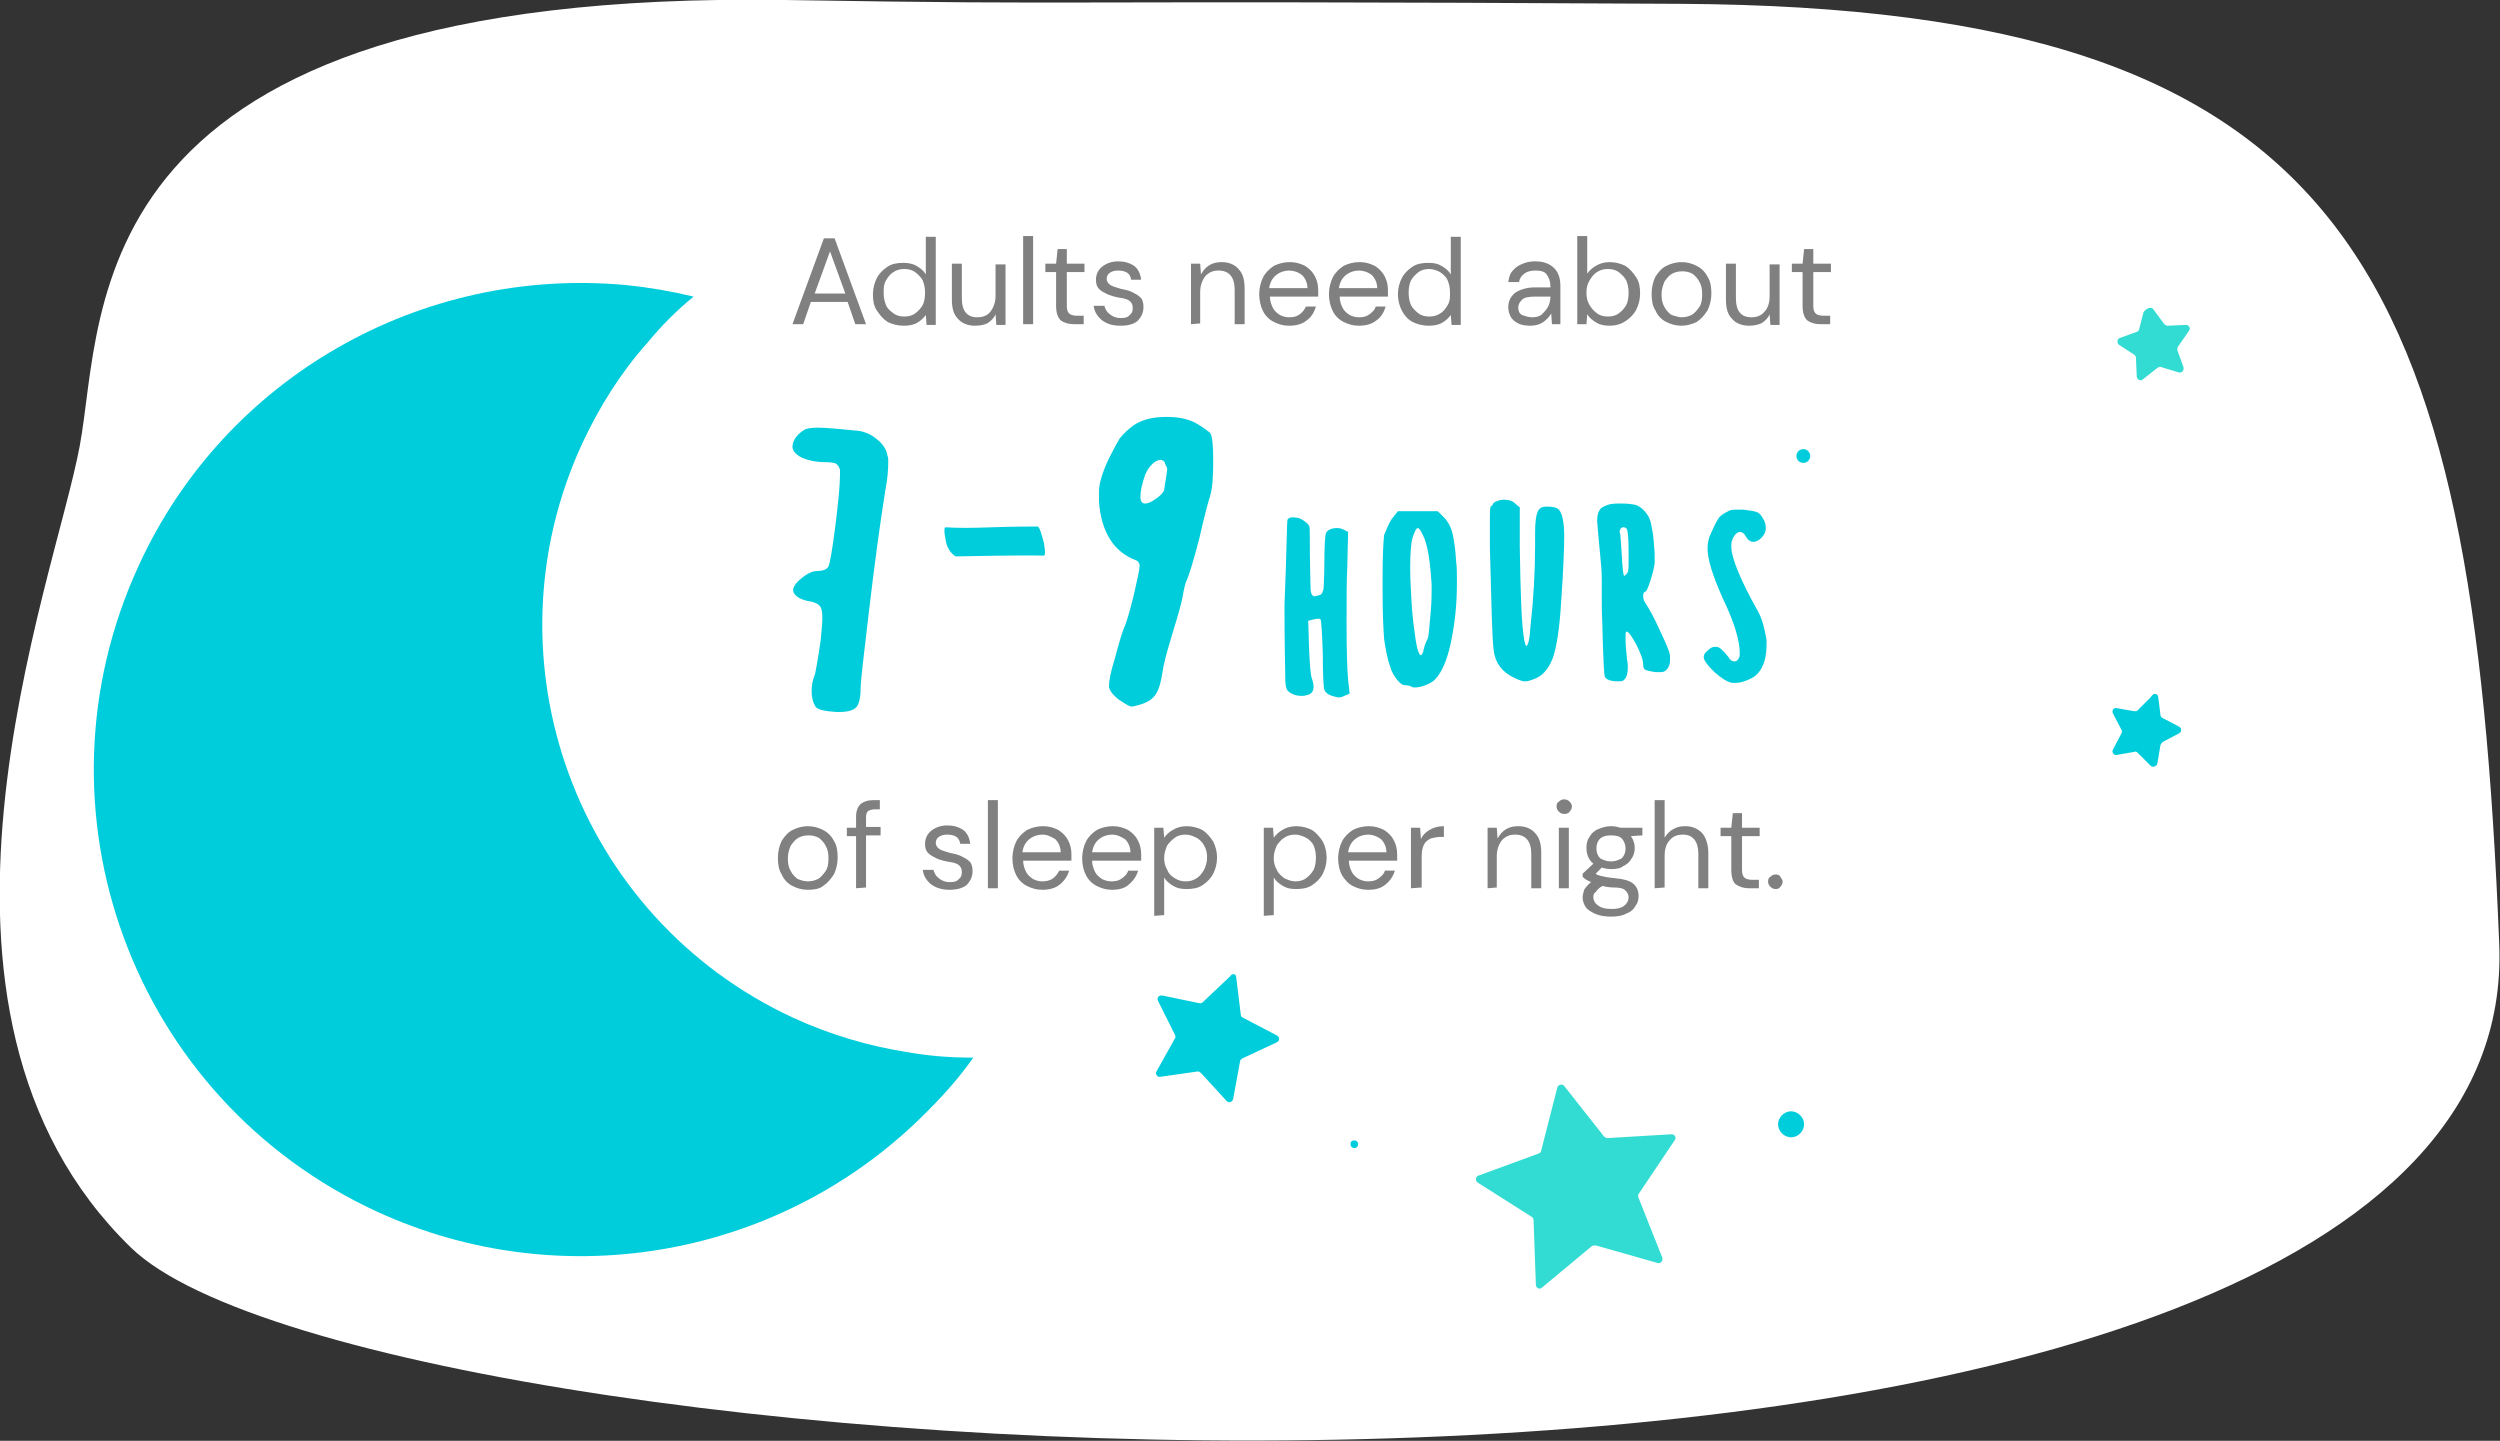 <?xml version="1.0" encoding="utf-8"?>
<!-- Generator: Adobe Illustrator 25.1.0, SVG Export Plug-In . SVG Version: 6.00 Build 0)  -->
<svg version="1.1" id="Layer_1" xmlns="http://www.w3.org/2000/svg" xmlns:xlink="http://www.w3.org/1999/xlink" x="0px" y="0px"
	 viewBox="0 0 326.2 188" style="enable-background:new 0 0 326.2 188;" xml:space="preserve">
<rect x="0" y="0" width="326.2" height="188" fill="#333333" stroke="none"/>
<style type="text/css">
	.st0{fill:#FFFFFF;}
	.st1{fill:#808080;}
	.st2{fill:#00CDDC;}
	.st3{fill-rule:evenodd;clip-rule:evenodd;fill:#00CDDC;}
	.st4{fill-rule:evenodd;clip-rule:evenodd;fill:#FFFFFF;}
	.st5{fill-rule:evenodd;clip-rule:evenodd;fill:#32DCD2;}
</style>
<g>
	<g>
		<path class="st0" d="M10.4,58.2c-3.3,17.9-25.3,73.5,6.7,104.6s312.5,48.1,309-39.6S307.3,1,219.3,0.5C131.2,0,145.1,0.7,102.4,0
			C9.3-1.4,13.7,40.6,10.4,58.2z"/>
		<path class="st1" d="M103.4,42.3l4.1-11.2h1.4l4.1,11.2h-1.4l-1-2.9h-4.8l-1,2.9H103.4z M106.3,38.3h4l-2-5.5L106.3,38.3z"/>
		<path class="st1" d="M117.9,42.5c-0.8,0-1.5-0.2-2.1-0.5c-0.6-0.4-1-0.9-1.4-1.5s-0.5-1.3-0.5-2.1s0.2-1.5,0.5-2.1
			s0.8-1.1,1.4-1.5s1.3-0.5,2.1-0.5c0.6,0,1.2,0.1,1.7,0.4s0.9,0.6,1.2,1.1v-4.9h1.3v11.5h-1.2l-0.1-1.3c-0.3,0.4-0.6,0.7-1.1,1
			C119.2,42.4,118.6,42.5,117.9,42.5z M118,41.3c0.5,0,1-0.1,1.4-0.4s0.7-0.6,1-1.1c0.2-0.4,0.3-1,0.3-1.6s-0.1-1.1-0.3-1.6
			c-0.2-0.4-0.6-0.8-1-1.1s-0.9-0.4-1.4-0.4s-1,0.1-1.4,0.4c-0.4,0.2-0.7,0.6-1,1.1s-0.3,1-0.3,1.6s0.1,1.1,0.3,1.6s0.6,0.8,1,1.1
			C117,41.2,117.5,41.3,118,41.3z"/>
		<path class="st1" d="M127.2,42.5c-0.9,0-1.7-0.3-2.2-0.9c-0.6-0.6-0.8-1.4-0.8-2.6v-4.6h1.3v4.5c0,1.7,0.7,2.5,2,2.5
			c0.7,0,1.3-0.2,1.7-0.7s0.7-1.2,0.7-2.1v-4.1h1.3v7.9H130l-0.1-1.4c-0.2,0.5-0.6,0.9-1.1,1.2C128.4,42.4,127.8,42.5,127.2,42.5z"
			/>
		<path class="st1" d="M133.5,42.3V30.8h1.3v11.5H133.5z"/>
		<path class="st1" d="M140.1,42.3c-0.7,0-1.3-0.2-1.7-0.5c-0.4-0.4-0.6-1-0.6-1.9v-4.4h-1.4v-1.1h1.4l0.2-1.9h1.2v1.9h2.3v1.1h-2.3
			v4.4c0,0.5,0.1,0.8,0.3,1s0.6,0.3,1.1,0.3h0.8v1.1L140.1,42.3L140.1,42.3z"/>
		<path class="st1" d="M146.2,42.5c-1,0-1.7-0.2-2.4-0.7c-0.6-0.5-1-1.1-1.1-1.9h1.4c0.1,0.4,0.3,0.8,0.7,1.1s0.8,0.5,1.4,0.5
			c0.6,0,1-0.1,1.2-0.4c0.3-0.2,0.4-0.5,0.4-0.9c0-0.5-0.2-0.8-0.5-1s-0.8-0.3-1.5-0.4c-0.4-0.1-0.8-0.2-1.3-0.4
			c-0.4-0.2-0.8-0.4-1.1-0.7S143,37,143,36.5c0-0.7,0.3-1.3,0.8-1.7s1.2-0.7,2.1-0.7c0.8,0,1.5,0.2,2.1,0.6c0.5,0.4,0.8,1,0.9,1.8
			h-1.3c-0.1-0.4-0.2-0.7-0.5-0.9s-0.7-0.3-1.2-0.3s-0.8,0.1-1.1,0.3s-0.4,0.5-0.4,0.8s0.2,0.6,0.5,0.8s0.8,0.3,1.4,0.5
			c0.5,0.1,1,0.2,1.4,0.4s0.8,0.4,1.1,0.7s0.4,0.7,0.4,1.3c0,0.7-0.3,1.3-0.8,1.8C147.9,42.3,147.2,42.5,146.2,42.5z"/>
		<path class="st1" d="M155.4,42.3v-7.9h1.2l0.1,1.4c0.3-0.5,0.6-0.9,1.1-1.2s1-0.4,1.6-0.4c0.9,0,1.7,0.3,2.2,0.9
			c0.6,0.6,0.8,1.5,0.8,2.6v4.6h-1.3v-4.5c0-1.6-0.7-2.5-2.1-2.5c-0.7,0-1.2,0.2-1.7,0.7c-0.4,0.5-0.7,1.2-0.7,2.1v4.1L155.4,42.3
			L155.4,42.3z"/>
		<path class="st1" d="M168.2,42.5c-0.8,0-1.4-0.2-2-0.5s-1.1-0.8-1.4-1.4c-0.3-0.6-0.5-1.4-0.5-2.2s0.2-1.6,0.5-2.2
			c0.3-0.6,0.8-1.1,1.4-1.5c0.6-0.3,1.3-0.5,2.1-0.5s1.4,0.2,2,0.5c0.6,0.4,1,0.8,1.3,1.4c0.3,0.6,0.4,1.2,0.4,1.8
			c0,0.1,0,0.2,0,0.4c0,0.1,0,0.2,0,0.4h-6.3c0,0.6,0.2,1.1,0.4,1.5s0.6,0.7,0.9,0.9c0.4,0.2,0.8,0.3,1.2,0.3c0.6,0,1-0.1,1.4-0.4
			c0.4-0.3,0.6-0.6,0.8-1h1.3c-0.2,0.7-0.6,1.4-1.2,1.8C169.9,42.3,169.1,42.5,168.2,42.5z M168.2,35.3c-0.6,0-1.2,0.2-1.7,0.6
			c-0.5,0.4-0.8,1-0.9,1.7h5c0-0.7-0.3-1.3-0.7-1.7C169.4,35.5,168.8,35.3,168.2,35.3z"/>
		<path class="st1" d="M177.3,42.5c-0.8,0-1.4-0.2-2-0.5s-1.1-0.8-1.4-1.4c-0.3-0.6-0.5-1.4-0.5-2.2s0.2-1.6,0.5-2.2
			c0.3-0.6,0.8-1.1,1.4-1.5c0.6-0.3,1.3-0.5,2.1-0.5s1.4,0.2,2,0.5c0.6,0.4,1,0.8,1.3,1.4c0.3,0.6,0.4,1.2,0.4,1.8
			c0,0.1,0,0.2,0,0.4c0,0.1,0,0.2,0,0.4h-6.3c0,0.6,0.2,1.1,0.4,1.5s0.6,0.7,0.9,0.9c0.4,0.2,0.8,0.3,1.2,0.3c0.6,0,1-0.1,1.4-0.4
			c0.4-0.3,0.7-0.6,0.8-1h1.3c-0.2,0.7-0.6,1.4-1.2,1.8C179,42.3,178.2,42.5,177.3,42.5z M177.3,35.3c-0.6,0-1.2,0.2-1.7,0.6
			c-0.5,0.4-0.8,1-0.9,1.7h5c0-0.7-0.3-1.3-0.7-1.7C178.5,35.5,177.9,35.3,177.3,35.3z"/>
		<path class="st1" d="M186.4,42.5c-0.8,0-1.5-0.2-2.1-0.5s-1.1-0.9-1.4-1.5s-0.5-1.3-0.5-2.1s0.2-1.5,0.5-2.1s0.8-1.1,1.4-1.5
			s1.3-0.5,2.1-0.5c0.7,0,1.2,0.1,1.7,0.4s0.9,0.6,1.2,1.1v-4.9h1.3v11.5h-1.2l-0.1-1.3c-0.3,0.4-0.6,0.7-1.1,1
			C187.7,42.4,187.1,42.5,186.4,42.5z M186.5,41.3c0.5,0,1-0.1,1.4-0.4c0.4-0.2,0.7-0.6,1-1.1s0.3-1,0.3-1.6s-0.1-1.1-0.3-1.6
			s-0.6-0.8-1-1.1c-0.4-0.2-0.9-0.4-1.4-0.4s-1,0.1-1.4,0.4s-0.7,0.6-1,1.1c-0.2,0.4-0.3,1-0.3,1.6s0.1,1.1,0.3,1.6
			c0.2,0.4,0.6,0.8,1,1.1S186,41.3,186.5,41.3z"/>
		<path class="st1" d="M199.7,42.5c-0.7,0-1.2-0.1-1.6-0.3c-0.4-0.2-0.8-0.5-1-0.9s-0.3-0.8-0.3-1.2c0-0.8,0.3-1.4,0.9-1.9
			c0.6-0.4,1.5-0.7,2.5-0.7h2.1v-0.1c0-0.7-0.2-1.2-0.5-1.6s-0.8-0.5-1.5-0.5c-0.5,0-1,0.1-1.4,0.4c-0.4,0.3-0.6,0.6-0.7,1.1h-1.4
			c0.1-0.6,0.2-1.1,0.6-1.5c0.3-0.4,0.8-0.7,1.3-0.9s1-0.3,1.6-0.3c1.1,0,1.9,0.3,2.5,0.9c0.6,0.6,0.8,1.4,0.8,2.4v4.9h-1.1
			l-0.1-1.4c-0.2,0.4-0.6,0.8-1,1.1S200.4,42.5,199.7,42.5z M199.9,41.4c0.5,0,1-0.1,1.3-0.4s0.6-0.6,0.8-1s0.3-0.9,0.3-1.3l0,0h-2
			c-0.8,0-1.4,0.1-1.7,0.4c-0.3,0.3-0.5,0.6-0.5,1s0.1,0.8,0.5,1C198.9,41.2,199.4,41.4,199.9,41.4z"/>
		<path class="st1" d="M210,42.5c-0.6,0-1.2-0.1-1.7-0.4c-0.5-0.3-0.9-0.6-1.2-1.1l-0.1,1.3h-1.2V30.8h1.3v4.9
			c0.3-0.4,0.6-0.7,1.1-1s1.1-0.5,1.8-0.5c0.8,0,1.5,0.2,2.1,0.5c0.6,0.4,1,0.9,1.4,1.5s0.5,1.3,0.5,2.1s-0.2,1.5-0.5,2.1
			s-0.8,1.1-1.4,1.5C211.5,42.3,210.8,42.5,210,42.5z M209.8,41.3c0.5,0,1-0.1,1.4-0.4s0.7-0.6,1-1.1c0.2-0.4,0.3-1,0.3-1.6
			s-0.1-1.1-0.3-1.6c-0.2-0.4-0.6-0.8-1-1.1s-0.9-0.4-1.4-0.4s-1,0.1-1.4,0.4c-0.4,0.2-0.7,0.6-1,1.1s-0.4,1-0.4,1.6
			s0.1,1.1,0.4,1.6s0.6,0.8,1,1.1C208.8,41.2,209.3,41.3,209.8,41.3z"/>
		<path class="st1" d="M219.4,42.5c-0.8,0-1.4-0.2-2-0.5s-1.1-0.8-1.4-1.5c-0.4-0.6-0.5-1.4-0.5-2.2s0.2-1.6,0.5-2.2
			c0.4-0.6,0.8-1.1,1.4-1.4c0.6-0.3,1.3-0.5,2-0.5c0.8,0,1.4,0.2,2,0.5s1.1,0.8,1.4,1.4c0.4,0.6,0.5,1.4,0.5,2.2s-0.2,1.6-0.5,2.2
			c-0.4,0.6-0.8,1.1-1.4,1.5C220.8,42.3,220.1,42.5,219.4,42.5z M219.4,41.4c0.5,0,0.9-0.1,1.3-0.3c0.4-0.2,0.7-0.6,1-1
			s0.4-1,0.4-1.7s-0.1-1.2-0.4-1.7c-0.2-0.4-0.6-0.8-0.9-1c-0.4-0.2-0.8-0.3-1.3-0.3s-0.9,0.1-1.3,0.3c-0.4,0.2-0.7,0.6-1,1
			c-0.2,0.5-0.4,1-0.4,1.7s0.1,1.2,0.4,1.7c0.2,0.4,0.6,0.8,0.9,1C218.5,41.2,219,41.4,219.4,41.4z"/>
		<path class="st1" d="M228.2,42.5c-0.9,0-1.7-0.3-2.2-0.9c-0.6-0.6-0.8-1.4-0.8-2.6v-4.6h1.3v4.5c0,1.7,0.7,2.5,2,2.5
			c0.7,0,1.3-0.2,1.7-0.7c0.5-0.5,0.7-1.2,0.7-2.1v-4.1h1.3v7.9H231l-0.1-1.4c-0.2,0.5-0.6,0.9-1.1,1.2
			C229.3,42.4,228.8,42.5,228.2,42.5z"/>
		<path class="st1" d="M237.5,42.3c-0.7,0-1.3-0.2-1.7-0.5c-0.4-0.4-0.6-1-0.6-1.9v-4.4h-1.4v-1.1h1.4l0.2-1.9h1.2v1.9h2.3v1.1h-2.3
			v4.4c0,0.5,0.1,0.8,0.3,1c0.2,0.2,0.6,0.3,1.1,0.3h0.8v1.1L237.5,42.3L237.5,42.3z"/>
		<path class="st2" d="M123.5,71c-0.1-0.5-0.5-2.2-0.1-2.2c1.4,0.1,3.4,0.1,6,0c2.9-0.1,4.9-0.1,6-0.1c0.3,0.1,0.6,1.4,0.8,2.1
			c0.2,1.1,0.2,1.7,0,1.7c-2.1-0.1-11.5,0.1-11.5,0.1S123.9,72.2,123.5,71z"/>
		<path class="st2" d="M147.9,55.5c1.2-0.8,2.6-1.1,4.3-1.1s3,0.3,4,0.9c1,0.6,1.5,1,1.7,1.2c0.3,0.4,0.4,1.7,0.4,3.7
			s-0.1,3.5-0.4,4.5c-0.2,0.6-0.7,2.4-1.4,5.5c-0.8,3.1-1.4,5-1.7,5.6c-0.1,0.2-0.3,0.9-0.5,2.1c-0.1,0.6-0.5,2.1-1.3,4.7
			s-1.2,4.2-1.3,5c-0.2,1.4-0.5,2.4-0.9,3s-1,1-1.9,1.3c-0.7,0.2-1.1,0.3-1.2,0.3c-0.3,0-0.8-0.3-1.7-0.9c-0.9-0.7-1.3-1.3-1.3-1.8
			c0-0.6,0.2-1.8,0.8-3.7c0.5-1.9,0.9-3.3,1.3-4.2c0.2-0.5,0.6-1.8,1.1-3.8c0.5-2.2,0.8-3.5,0.8-4c0-0.3-0.2-0.6-0.5-0.7
			c-2.9-1.1-4.5-3.7-4.8-7.6c0-0.2,0-0.4,0-0.8c0-0.3,0-0.5,0-0.6c0-1,0.4-2.4,1.3-4.3c0.6-1.2,1.1-2.1,1.4-2.6
			C146.6,56.6,147.2,56,147.9,55.5z M152,60.4c-0.1-0.3-0.4-0.4-0.6-0.4c-0.3,0-0.7,0.2-1.1,0.6c-0.4,0.4-0.7,0.9-0.9,1.4
			c-0.4,1.2-0.6,2.1-0.6,2.8c0,0.6,0.2,0.9,0.6,0.9c0.3,0,0.6-0.1,1.1-0.4c0.8-0.5,1.3-1,1.4-1.4c0.2-1.4,0.4-2.4,0.4-2.8
			C152.1,60.7,152,60.5,152,60.4z"/>
		<path class="st2" d="M105.1,56c0.3-0.1,0.8-0.2,1.6-0.2c1.2,0,3,0.2,5.2,0.4c0.9,0.1,1.8,0.5,2.5,1.1c0.8,0.6,1.3,1.4,1.4,2.2
			c0.1,0.1,0.1,0.4,0.1,0.8c0,1-0.1,2.2-0.4,3.8c-0.7,4.4-1.4,9.6-2.1,15.5s-1.1,9.3-1.1,10.1c0,1.3-0.2,2.2-0.6,2.6
			c-0.4,0.4-1.1,0.6-2.2,0.6h-0.4c-1.5-0.1-2.4-0.3-2.7-0.7c-0.3-0.5-0.5-1.1-0.5-2c0-0.7,0.1-1.4,0.4-2.1c0.1-0.3,0.4-1.9,0.8-4.7
			c0.1-1.2,0.2-2.1,0.2-2.8c0-0.8-0.1-1.3-0.4-1.6c-0.3-0.3-0.8-0.5-1.6-0.6c-0.8-0.2-1.4-0.5-1.7-1s0-1.1,0.8-1.8s1.6-1.1,2.2-1.1
			c0.8,0,1.3-0.2,1.5-0.6s0.5-2.2,0.9-5.3c0.4-3.2,0.6-5.4,0.6-6.6c0-0.1,0-0.2,0-0.4c0-0.1,0-0.2,0-0.3c-0.1-0.4-0.3-0.6-0.5-0.8
			c-0.2-0.1-0.7-0.2-1.4-0.2c-1.2,0-2.2-0.2-3.1-0.6c-0.8-0.4-1.2-0.9-1.2-1.4C103.4,57.5,104,56.6,105.1,56z"/>
		<path class="st1" d="M105.4,116.1c-0.8,0-1.4-0.2-2-0.5s-1.1-0.8-1.4-1.5c-0.4-0.6-0.5-1.4-0.5-2.2s0.2-1.6,0.5-2.2
			c0.4-0.6,0.8-1.1,1.4-1.4s1.3-0.5,2-0.5c0.8,0,1.4,0.2,2,0.5s1.1,0.8,1.4,1.4c0.4,0.6,0.5,1.4,0.5,2.2s-0.2,1.6-0.5,2.2
			c-0.4,0.6-0.8,1.1-1.4,1.5C106.9,116,106.2,116.1,105.4,116.1z M105.4,115c0.5,0,0.9-0.1,1.3-0.3c0.4-0.2,0.7-0.6,1-1
			s0.4-1,0.4-1.7s-0.1-1.2-0.4-1.7c-0.2-0.4-0.6-0.8-0.9-1c-0.4-0.2-0.8-0.3-1.3-0.3s-0.9,0.1-1.3,0.3c-0.4,0.2-0.7,0.6-1,1
			c-0.2,0.4-0.4,1-0.4,1.7s0.1,1.2,0.4,1.7c0.2,0.4,0.6,0.8,0.9,1C104.6,114.9,105,115,105.4,115z"/>
		<path class="st1" d="M111.7,115.9v-6.8h-1.2V108h1.2v-1.4c0-0.8,0.2-1.3,0.6-1.7c0.4-0.3,0.9-0.5,1.7-0.5h0.8v1.2h-0.6
			c-0.4,0-0.7,0.1-0.9,0.2c-0.2,0.2-0.3,0.4-0.3,0.8v1.3h1.9v1.1H113v6.8L111.7,115.9L111.7,115.9z"/>
		<path class="st1" d="M123.9,116.1c-0.9,0-1.7-0.2-2.4-0.7c-0.6-0.5-1-1.1-1.1-1.9h1.4c0.1,0.4,0.3,0.8,0.7,1.1s0.8,0.5,1.4,0.5
			c0.6,0,1-0.1,1.2-0.4c0.3-0.2,0.4-0.5,0.4-0.9c0-0.5-0.2-0.8-0.5-1s-0.8-0.3-1.5-0.4c-0.4-0.1-0.9-0.2-1.3-0.4
			c-0.4-0.2-0.8-0.4-1.1-0.7s-0.4-0.7-0.4-1.2c0-0.7,0.3-1.3,0.8-1.7s1.2-0.7,2.1-0.7c0.8,0,1.5,0.2,2.1,0.6c0.5,0.4,0.8,1,0.9,1.8
			h-1.3c-0.1-0.4-0.2-0.7-0.5-0.9s-0.7-0.3-1.2-0.3s-0.8,0.1-1.1,0.3s-0.4,0.5-0.4,0.8s0.2,0.6,0.5,0.8s0.8,0.3,1.4,0.5
			c0.5,0.1,1,0.2,1.4,0.4s0.8,0.4,1.1,0.7s0.4,0.7,0.4,1.3c0,0.7-0.3,1.3-0.8,1.8C125.6,115.9,124.8,116.1,123.9,116.1z"/>
		<path class="st1" d="M128.9,115.9v-11.5h1.3v11.5H128.9z"/>
		<path class="st1" d="M136,116.1c-0.8,0-1.4-0.2-2-0.5s-1.1-0.8-1.4-1.4c-0.3-0.6-0.5-1.3-0.5-2.2c0-0.8,0.2-1.6,0.5-2.2
			s0.8-1.1,1.4-1.5c0.6-0.3,1.3-0.5,2.1-0.5s1.4,0.2,2,0.5c0.6,0.4,1,0.8,1.3,1.4s0.4,1.2,0.4,1.8c0,0.1,0,0.2,0,0.4
			c0,0.1,0,0.2,0,0.4h-6.3c0,0.6,0.2,1.1,0.4,1.5s0.6,0.7,0.9,0.9c0.4,0.2,0.8,0.3,1.2,0.3c0.5,0,1-0.1,1.4-0.4s0.6-0.6,0.8-1h1.3
			c-0.2,0.7-0.6,1.3-1.2,1.8C137.7,115.9,136.9,116.1,136,116.1z M136,108.9c-0.6,0-1.2,0.2-1.7,0.6s-0.8,1-0.9,1.7h5
			c0-0.7-0.3-1.3-0.7-1.7C137.2,109.2,136.7,108.9,136,108.9z"/>
		<path class="st1" d="M145.1,116.1c-0.8,0-1.4-0.2-2-0.5s-1.1-0.8-1.4-1.4c-0.3-0.6-0.5-1.3-0.5-2.2c0-0.8,0.2-1.6,0.5-2.2
			s0.8-1.1,1.4-1.5c0.6-0.3,1.3-0.5,2.1-0.5s1.4,0.2,2,0.5c0.6,0.4,1,0.8,1.3,1.4s0.4,1.2,0.4,1.8c0,0.1,0,0.2,0,0.4
			c0,0.1,0,0.2,0,0.4h-6.4c0,0.6,0.2,1.1,0.4,1.5s0.6,0.7,0.9,0.9c0.4,0.2,0.8,0.3,1.2,0.3c0.6,0,1-0.1,1.4-0.4s0.7-0.6,0.8-1h1.3
			c-0.2,0.7-0.6,1.3-1.2,1.8C146.8,115.9,146,116.1,145.1,116.1z M145.1,108.9c-0.6,0-1.2,0.2-1.7,0.6s-0.8,1-0.9,1.7h5
			c0-0.7-0.3-1.3-0.7-1.7C146.3,109.2,145.8,108.9,145.1,108.9z"/>
		<path class="st1" d="M150.6,119.5V108h1.2l0.1,1.3c0.3-0.4,0.6-0.7,1.1-1s1.1-0.5,1.8-0.5c0.8,0,1.5,0.2,2.1,0.5
			c0.6,0.4,1,0.9,1.4,1.5c0.3,0.6,0.5,1.3,0.5,2.1s-0.2,1.5-0.5,2.1s-0.8,1.1-1.4,1.5c-0.6,0.4-1.3,0.5-2.1,0.5
			c-0.7,0-1.2-0.1-1.7-0.4s-0.9-0.6-1.2-1.1v4.9L150.6,119.5L150.6,119.5z M154.7,115c0.5,0,1-0.1,1.4-0.4c0.4-0.2,0.7-0.6,1-1.1
			c0.2-0.4,0.4-1,0.4-1.6s-0.1-1.1-0.4-1.6c-0.2-0.4-0.6-0.8-1-1s-0.9-0.4-1.4-0.4s-1,0.1-1.4,0.4s-0.7,0.6-1,1
			c-0.2,0.5-0.4,1-0.4,1.6s0.1,1.1,0.4,1.6c0.2,0.5,0.5,0.8,1,1.1S154.2,115,154.7,115z"/>
		<path class="st1" d="M164.9,119.5V108h1.2l0.1,1.3c0.3-0.4,0.6-0.7,1.1-1s1.1-0.5,1.8-0.5c0.8,0,1.5,0.2,2.1,0.5
			c0.6,0.4,1,0.9,1.4,1.5c0.3,0.6,0.5,1.3,0.5,2.1s-0.2,1.5-0.5,2.1s-0.8,1.1-1.4,1.5c-0.6,0.4-1.3,0.5-2.1,0.5
			c-0.7,0-1.2-0.1-1.7-0.4s-0.9-0.6-1.2-1.1v4.9L164.9,119.5L164.9,119.5z M169,115c0.5,0,1-0.1,1.4-0.4s0.7-0.6,1-1.1
			c0.2-0.4,0.3-1,0.3-1.6s-0.1-1.1-0.3-1.6c-0.2-0.4-0.6-0.8-1-1s-0.9-0.4-1.4-0.4s-1,0.1-1.4,0.4c-0.4,0.2-0.7,0.6-1,1
			c-0.2,0.5-0.4,1-0.4,1.6s0.1,1.1,0.4,1.6c0.2,0.5,0.6,0.8,1,1.1C168,114.8,168.5,115,169,115z"/>
		<path class="st1" d="M178.5,116.1c-0.8,0-1.4-0.2-2-0.5s-1-0.8-1.4-1.4c-0.3-0.6-0.5-1.3-0.5-2.2c0-0.8,0.2-1.6,0.5-2.2
			s0.8-1.1,1.4-1.5c0.6-0.3,1.3-0.5,2.1-0.5s1.4,0.2,2,0.5c0.6,0.4,1,0.8,1.3,1.4s0.4,1.2,0.4,1.8c0,0.1,0,0.2,0,0.4
			c0,0.1,0,0.2,0,0.4H176c0,0.6,0.2,1.1,0.4,1.5s0.6,0.7,0.9,0.9c0.4,0.2,0.8,0.3,1.2,0.3c0.6,0,1-0.1,1.4-0.4s0.7-0.6,0.8-1h1.3
			c-0.2,0.7-0.6,1.3-1.2,1.8C180.2,115.9,179.5,116.1,178.5,116.1z M178.5,108.9c-0.6,0-1.2,0.2-1.7,0.6s-0.8,1-0.9,1.7h5
			c0-0.7-0.3-1.3-0.7-1.7C179.8,109.2,179.2,108.9,178.5,108.9z"/>
		<path class="st1" d="M184.1,115.9V108h1.2l0.1,1.5c0.2-0.5,0.6-0.9,1.1-1.2s1.1-0.5,1.9-0.5v1.4H188c-0.5,0-0.9,0.1-1.3,0.2
			c-0.4,0.2-0.7,0.4-0.9,0.8s-0.3,0.9-0.3,1.6v4L184.1,115.9L184.1,115.9z"/>
		<path class="st1" d="M194.1,115.9V108h1.2l0.1,1.4c0.3-0.5,0.6-0.9,1.1-1.2s1-0.4,1.6-0.4c0.9,0,1.7,0.3,2.2,0.9
			c0.6,0.6,0.8,1.5,0.8,2.6v4.6h-1.3v-4.5c0-1.6-0.7-2.5-2.1-2.5c-0.7,0-1.2,0.2-1.7,0.7c-0.4,0.5-0.7,1.2-0.7,2.1v4.1L194.1,115.9
			L194.1,115.9z"/>
		<path class="st1" d="M204.1,106.2c-0.3,0-0.5-0.1-0.7-0.3s-0.3-0.4-0.3-0.7s0.1-0.5,0.3-0.6c0.2-0.2,0.4-0.3,0.7-0.3
			s0.5,0.1,0.7,0.3s0.3,0.4,0.3,0.6c0,0.3-0.1,0.5-0.3,0.7C204.6,106.2,204.3,106.2,204.1,106.2z M203.4,115.9V108h1.3v7.9H203.4z"
			/>
		<path class="st1" d="M210.2,113.4c-0.4,0-0.9-0.1-1.2-0.2l-0.8,0.8c0.1,0.1,0.3,0.2,0.4,0.2c0.2,0.1,0.4,0.1,0.8,0.2
			c0.3,0.1,0.8,0.1,1.4,0.2c1.1,0.1,1.8,0.3,2.3,0.7s0.7,1,0.7,1.6c0,0.5-0.1,0.9-0.4,1.3c-0.2,0.4-0.6,0.8-1.2,1
			c-0.5,0.3-1.2,0.4-2,0.4c-0.7,0-1.4-0.1-1.9-0.3s-1-0.5-1.3-0.8c-0.3-0.4-0.5-0.9-0.5-1.4c0-0.3,0.1-0.6,0.2-1
			c0.2-0.3,0.5-0.7,0.9-1c-0.2-0.1-0.4-0.2-0.6-0.3s-0.3-0.2-0.5-0.4V114l1.4-1.3c-0.6-0.5-0.9-1.2-0.9-2.1c0-0.5,0.1-1,0.4-1.4
			c0.2-0.4,0.6-0.8,1.1-1s1-0.4,1.7-0.4c0.5,0,0.9,0.1,1.2,0.2h2.9v1l-1.5,0.1c0.3,0.4,0.5,1,0.5,1.5s-0.1,1-0.4,1.4
			c-0.2,0.4-0.6,0.8-1.1,1C211.5,113.3,210.9,113.4,210.2,113.4z M207.9,117c0,0.5,0.2,0.9,0.7,1.2c0.4,0.3,1,0.4,1.7,0.4
			s1.2-0.1,1.6-0.4c0.4-0.3,0.6-0.7,0.6-1.1c0-0.3-0.1-0.6-0.4-0.9s-0.8-0.4-1.5-0.4c-0.6,0-1.1-0.1-1.5-0.2
			c-0.4,0.2-0.7,0.5-0.9,0.8C208,116.5,207.9,116.8,207.9,117z M210.2,112.4c0.6,0,1-0.2,1.4-0.4c0.3-0.3,0.5-0.7,0.5-1.3
			c0-0.5-0.2-1-0.5-1.3s-0.8-0.4-1.4-0.4c-0.6,0-1,0.1-1.4,0.4c-0.3,0.3-0.5,0.7-0.5,1.3s0.2,1,0.5,1.3
			C209.2,112.2,209.6,112.4,210.2,112.4z"/>
		<path class="st1" d="M215.9,115.9v-11.5h1.3v4.9c0.3-0.5,0.7-0.9,1.1-1.1c0.5-0.3,1-0.4,1.6-0.4c0.9,0,1.6,0.3,2.2,0.9
			c0.5,0.6,0.8,1.5,0.8,2.6v4.6h-1.3v-4.5c0-1.6-0.7-2.5-2-2.5c-0.7,0-1.3,0.2-1.7,0.7c-0.5,0.5-0.7,1.2-0.7,2.1v4.1L215.9,115.9
			L215.9,115.9z"/>
		<path class="st1" d="M228.2,115.9c-0.7,0-1.3-0.2-1.7-0.5s-0.6-1-0.6-1.9v-4.4h-1.4V108h1.4l0.2-1.9h1.2v1.9h2.3v1.1h-2.3v4.4
			c0,0.5,0.1,0.8,0.3,1s0.6,0.3,1.1,0.3h0.8v1.1H228.2L228.2,115.9z"/>
		<path class="st1" d="M231.7,116c-0.3,0-0.5-0.1-0.7-0.3s-0.3-0.4-0.3-0.7s0.1-0.5,0.3-0.6c0.2-0.2,0.4-0.3,0.7-0.3
			s0.5,0.1,0.6,0.3s0.3,0.4,0.3,0.6c0,0.3-0.1,0.5-0.3,0.7C232.2,115.9,232,116,231.7,116z"/>
		<path class="st2" d="M168,67.8c0.1-0.2,0.3-0.3,0.7-0.3c0.5,0,1,0.1,1.5,0.5c0.3,0.2,0.5,0.4,0.6,0.6c0.1,0.1,0.1,0.5,0.1,1.1
			c0,4,0.1,6.3,0.1,7s0.2,1,0.4,1.1h0.1c0.2,0,0.5-0.1,0.8-0.2c0.2-0.1,0.3-0.4,0.4-0.8c0-0.4,0.1-1.5,0.1-3.1
			c0-2.5,0.1-3.8,0.2-4.1c0.2-0.5,0.8-0.7,1.5-0.7c0.3,0,0.6,0.1,0.8,0.2l0.6,0.3l-0.1,4.4c-0.1,1.8-0.1,4.4-0.1,7.7
			c0,3.7,0.1,6.1,0.2,7.2l0.2,1.8l-0.7,0.3c-0.2,0.1-0.4,0.2-0.7,0.2c-0.2,0-0.5-0.1-0.9-0.2c-0.6-0.2-0.9-0.5-1-0.8
			c-0.1-0.2-0.2-1.8-0.2-4.7c-0.1-2.9-0.2-4.4-0.3-4.5s-0.4-0.1-0.8,0l-0.8,0.2l0.1,3.4c0.1,2.3,0.2,3.8,0.4,4.2
			c0.1,0.3,0.2,0.7,0.2,1c0,0.6-0.3,1-0.9,1.1c-0.3,0.1-0.5,0.1-0.6,0.1c-0.8,0-1.4-0.2-1.9-0.7c-0.2-0.2-0.3-0.8-0.3-1.8
			s-0.1-4.1-0.1-9.3C167.9,71.7,167.9,68,168,67.8z"/>
		<path class="st2" d="M181.6,67.7l0.8-1h5.2l0.8,0.8c0.5,0.5,0.9,1.2,1.1,2c0.2,0.8,0.4,2.1,0.5,3.8c0.1,0.6,0.1,1.6,0.1,2.8
			c0,2.9-0.3,5.4-0.8,7.8c-0.5,2.3-1.2,3.9-2.1,4.8c-0.3,0.3-0.7,0.5-1.2,0.7s-1,0.3-1.4,0.3c-0.2,0-0.3,0-0.4-0.1
			c-0.2-0.1-0.5-0.2-0.9-0.2c-0.3,0-0.6-0.2-1-0.7s-0.7-1-0.9-1.7c-0.4-1.1-0.6-2.3-0.8-3.6c-0.1-1.3-0.2-3.4-0.2-6.3v-2
			c0-2.6,0.1-4.4,0.2-5.3C180.9,69.1,181.2,68.3,181.6,67.7z M185.6,69.7c-0.2-0.5-0.5-0.8-0.6-0.8c-0.2,0-0.4,0.4-0.7,1.3
			c-0.2,0.7-0.3,2-0.3,3.9c0,1.5,0.1,3.1,0.2,4.8c0.1,1.6,0.3,3.1,0.5,4.5s0.5,2.1,0.7,2.1c0.1,0,0.3-0.3,0.4-0.9
			c0.1-0.5,0.3-0.9,0.5-1.3c0.1-0.2,0.2-1.4,0.4-3.7c0.1-1.2,0.1-2.3,0.1-3.3C186.6,73.2,186.3,71,185.6,69.7z"/>
		<path class="st2" d="M194.9,65.6c0.3-0.2,0.8-0.4,1.3-0.4c0.6,0,1.1,0.1,1.5,0.5l0.6,0.5v5.1c0.1,6,0.2,10.1,0.6,12.3
			c0.1,0.4,0.2,0.7,0.2,0.7c0.3,0,0.5-0.9,0.6-2.6c0.4-3.6,0.6-7.1,0.6-10.6v-0.9v-0.6c0-1.9,0.2-3,0.7-3.3c0.1-0.1,0.4-0.2,0.8-0.2
			c0.8,0,1.3,0.1,1.6,0.4c0.4,0.4,0.7,1.6,0.7,3.4c0,1.5-0.1,4.4-0.4,8.6c-0.2,3.5-0.6,6-1.1,7.4c-0.6,1.5-1.4,2.4-2.7,2.8
			c-0.5,0.2-0.8,0.2-1,0.2s-0.6-0.1-1.4-0.5c-1.5-0.7-2.4-1.9-2.6-3.5c-0.2-1.4-0.3-5.9-0.5-13.5c0-1.1,0-2.3,0-3.6
			c0-0.9,0-1.4,0.1-1.7C194.7,66,194.8,65.8,194.9,65.6z"/>
		<path class="st2" d="M209.7,65.9c0.5-0.2,1.1-0.2,1.9-0.2c0.8,0,1.5,0.1,1.9,0.2c0.7,0.3,1.3,0.9,1.7,1.7c0.2,0.4,0.3,1.1,0.5,2.2
			c0.1,1.1,0.2,2,0.2,2.9c0,0.4,0,0.7,0,0.8c-0.1,0.7-0.3,1.5-0.6,2.4s-0.5,1.3-0.6,1.3c-0.2,0-0.3,0.2-0.3,0.6
			c0,0.3,0.1,0.6,0.3,0.9c0.4,0.6,1.1,1.8,1.9,3.6c0.8,1.7,1.3,2.8,1.3,3.3c0,0.1,0,0.3,0,0.6c0,0.4-0.1,0.7-0.3,1s-0.5,0.5-0.8,0.5
			s-0.5,0-0.8,0c-0.7-0.1-1.1-0.2-1.3-0.3s-0.3-0.3-0.3-0.7c0-0.6-0.3-1.4-0.9-2.6c-0.6-1.1-1-1.7-1.3-1.7l0,0
			c-0.1,0.1-0.1,0.4-0.1,0.9c0,0.8,0.1,1.8,0.2,2.8c0.1,0.4,0.1,0.8,0.1,0.9c0,1-0.2,1.5-0.6,1.8c-0.2,0.1-0.4,0.1-0.7,0.1
			c-0.9,0-1.5-0.2-1.7-0.6c-0.1-0.2-0.2-2.1-0.3-5.7c0-1.2-0.1-2.4-0.1-3.7s0-2.3,0-2.9s0-1.4-0.1-2.4s-0.2-2-0.3-3.2
			c-0.1-1.3-0.2-2.1-0.2-2.4c0-0.7,0.1-1.1,0.3-1.4C208.8,66.3,209.2,66.1,209.7,65.9z M212.3,69.1c-0.1-0.2-0.2-0.3-0.5-0.3
			c-0.2,0-0.3,0.1-0.4,0.3c-0.1,0.2-0.1,0.4,0,0.5c0,0,0.1,0.9,0.2,2.7c0.1,1.8,0.2,2.7,0.3,2.8s0.2-0.1,0.4-0.3s0.2-0.7,0.2-1.4
			c0-0.5,0-1,0-1.4C212.5,70.3,212.4,69.4,212.3,69.1z"/>
		<path class="st2" d="M225.5,66.7c0.3-0.2,0.7-0.2,1.2-0.2c0.3,0,0.6,0,0.8,0c0.8,0.1,1.4,0.2,1.7,0.3c0.3,0.1,0.6,0.4,0.8,0.8
			c0.3,0.4,0.4,0.9,0.4,1.3c0,0.5-0.2,0.9-0.6,1.3c-0.3,0.3-0.7,0.5-1,0.5c-0.4,0-0.7-0.2-1-0.7c-0.2-0.4-0.5-0.6-0.8-0.6
			c-0.2,0-0.5,0.2-0.7,0.5s-0.4,0.7-0.4,1.2v0.2c0,1.5,1.2,4.4,3.5,8.5c0.4,0.7,0.8,1.9,1.1,3.7c0,0.1,0,0.3,0,0.6
			c0,1.5-0.3,2.7-1,3.6c-0.3,0.4-0.7,0.7-1.4,1s-1.2,0.4-1.7,0.4c-0.1,0-0.1,0-0.2,0c-0.1,0-0.1,0-0.2,0c-0.6-0.1-1.4-0.6-2.3-1.4
			c-0.9-0.9-1.4-1.5-1.4-2c0-0.2,0.1-0.5,0.5-0.8c0.3-0.3,0.6-0.5,0.9-0.5c0.1,0,0.2,0,0.3,0c0.3,0,0.8,0.4,1.5,1.3
			c0.2,0.4,0.5,0.6,0.8,0.6s0.5-0.2,0.6-0.5c0.1-0.1,0.1-0.3,0.1-0.6c0-1.6-0.7-4-2.2-7.1c-1.3-2.9-2-5.1-2-6.5
			c0-0.6,0.1-1.2,0.3-1.7c0.5-1.1,0.8-1.8,1.1-2.2C224.4,67.3,224.9,67,225.5,66.7z"/>
		<path class="st0" d="M143,158.6c0.9,0,1.7-0.8,1.7-1.7c0-1-0.8-1.7-1.7-1.7s-1.7,0.8-1.7,1.7C141.3,157.9,142.1,158.6,143,158.6z"
			/>
		<path class="st0" d="M212.4,131.4c0.9,0,1.7-0.8,1.7-1.7s-0.8-1.7-1.7-1.7s-1.7,0.8-1.7,1.7S211.5,131.4,212.4,131.4z"/>
		<path class="st0" d="M276.4,69.4c0.9,0,1.7-0.8,1.7-1.7s-0.8-1.7-1.7-1.7c-0.9,0-1.7,0.8-1.7,1.7S275.5,69.4,276.4,69.4z"/>
		<path class="st2" d="M176.7,149.8c0.3,0,0.5-0.2,0.5-0.5s-0.2-0.5-0.5-0.5s-0.5,0.2-0.5,0.5C176.2,149.5,176.4,149.8,176.7,149.8z
			"/>
		<path class="st2" d="M233.7,148.4c0.9,0,1.7-0.8,1.7-1.7s-0.8-1.7-1.7-1.7s-1.7,0.8-1.7,1.7S232.8,148.4,233.7,148.4z"/>
		<path class="st2" d="M235.3,60.4c0.5,0,0.9-0.4,0.9-0.9s-0.4-0.9-0.9-0.9s-0.9,0.4-0.9,0.9S234.8,60.4,235.3,60.4z"/>
		<path class="st3" d="M161.3,127.5l0.6,4.9c0,0.2,0.1,0.3,0.3,0.4l4.4,2.3c0.4,0.2,0.4,0.7,0,0.9l-4.5,2.1
			c-0.1,0.1-0.3,0.2-0.3,0.4l-0.9,4.9c-0.1,0.4-0.6,0.6-0.9,0.2l-3.3-3.6c-0.1-0.1-0.3-0.2-0.4-0.2l-4.9,0.7
			c-0.4,0.1-0.7-0.4-0.5-0.7l2.4-4.3c0.1-0.1,0.1-0.3,0-0.5l-2.2-4.4c-0.2-0.4,0.1-0.8,0.6-0.7l4.8,1c0.2,0,0.3,0,0.4-0.1l3.6-3.4
			C160.8,126.9,161.3,127.1,161.3,127.5z"/>
		<path class="st4" d="M248.8,127.9l1.5,1.1c0.2,0.1,0.4,0.2,0.6,0.1l1.8-0.6c0.6-0.2,1.1,0.3,0.9,0.9l-0.6,1.8
			c-0.1,0.2,0,0.5,0.1,0.7l1.1,1.5c0.3,0.5,0,1.1-0.6,1.1h-1.9c-0.2,0-0.4,0.1-0.6,0.3l-1.1,1.5c-0.3,0.5-1.1,0.4-1.2-0.2l-0.5-1.8
			c-0.1-0.2-0.2-0.4-0.5-0.5l-1.8-0.6c-0.6-0.2-0.7-0.9-0.2-1.2l1.5-1.1c0.2-0.1,0.3-0.4,0.3-0.6v-1.9
			C247.6,127.8,248.3,127.5,248.8,127.9z"/>
		<path class="st3" d="M281.6,90.9l0.3,2.4c0,0.2,0.1,0.3,0.3,0.4l2.1,1.1c0.4,0.2,0.4,0.7,0,0.9l-2.1,1.1c-0.1,0.1-0.2,0.2-0.3,0.4
			l-0.4,2.4c-0.1,0.4-0.6,0.6-0.9,0.3l-1.7-1.7c-0.1-0.1-0.3-0.2-0.4-0.1l-2.3,0.4c-0.4,0.1-0.7-0.4-0.5-0.7l1.1-2.1
			c0.1-0.2,0.1-0.3,0-0.5l-1.1-2.1c-0.2-0.4,0.1-0.8,0.5-0.7l2.3,0.4c0.2,0,0.3,0,0.4-0.1l1.7-1.7C281,90.3,281.5,90.5,281.6,90.9z"
			/>
		<path class="st5" d="M281,40.4l1.4,1.9c0.1,0.1,0.3,0.2,0.4,0.2l2.4-0.1c0.4,0,0.7,0.4,0.4,0.8l-1.4,2c-0.1,0.1-0.1,0.3-0.1,0.5
			l0.8,2.2c0.1,0.4-0.2,0.8-0.6,0.7l-2.3-0.7c-0.2-0.1-0.3,0-0.5,0.1l-1.9,1.5c-0.3,0.3-0.8,0-0.8-0.4l-0.1-2.4
			c0-0.2-0.1-0.3-0.2-0.4l-2-1.3c-0.3-0.2-0.3-0.8,0.1-0.9l2.2-0.8c0.2-0.1,0.3-0.2,0.3-0.3l0.6-2.3C280.2,40.1,280.8,40,281,40.4z"
			/>
		<path class="st5" d="M204.1,141.7l5.2,6.6c0.1,0.1,0.3,0.2,0.4,0.2l8.4-0.5c0.4,0,0.7,0.4,0.4,0.8l-4.7,7c-0.1,0.1-0.1,0.3,0,0.5
			l3.1,7.8c0.1,0.4-0.2,0.8-0.6,0.7l-8.1-2.3c-0.2,0-0.3,0-0.5,0.1l-6.5,5.4c-0.3,0.3-0.8,0.1-0.8-0.4l-0.3-8.4
			c0-0.2-0.1-0.3-0.2-0.4l-7.1-4.5c-0.3-0.2-0.3-0.8,0.1-0.9l7.9-2.9c0.2-0.1,0.3-0.2,0.3-0.4l2.1-8.2
			C203.3,141.5,203.9,141.4,204.1,141.7z"/>
		<path class="st2" d="M81.7,37.2c3,0.3,5.9,0.8,8.8,1.5c-2.2,1.8-4.2,3.8-6,6c-3.5,3.9-6.3,8.4-8.5,13.1
			c-13.1,28.3-0.8,61.9,27.5,75c4.8,2.2,9.8,3.7,15,4.5c2.8,0.5,5.6,0.7,8.5,0.7c-1.7,2.4-3.6,4.6-5.7,6.7
			c-18.8,19.3-47.7,24.6-72.1,13.4c-31.9-14.7-45.8-52.4-31.1-84.3C29.3,49.3,54.9,34.7,81.7,37.2z"/>
	</g>
</g>
</svg>
